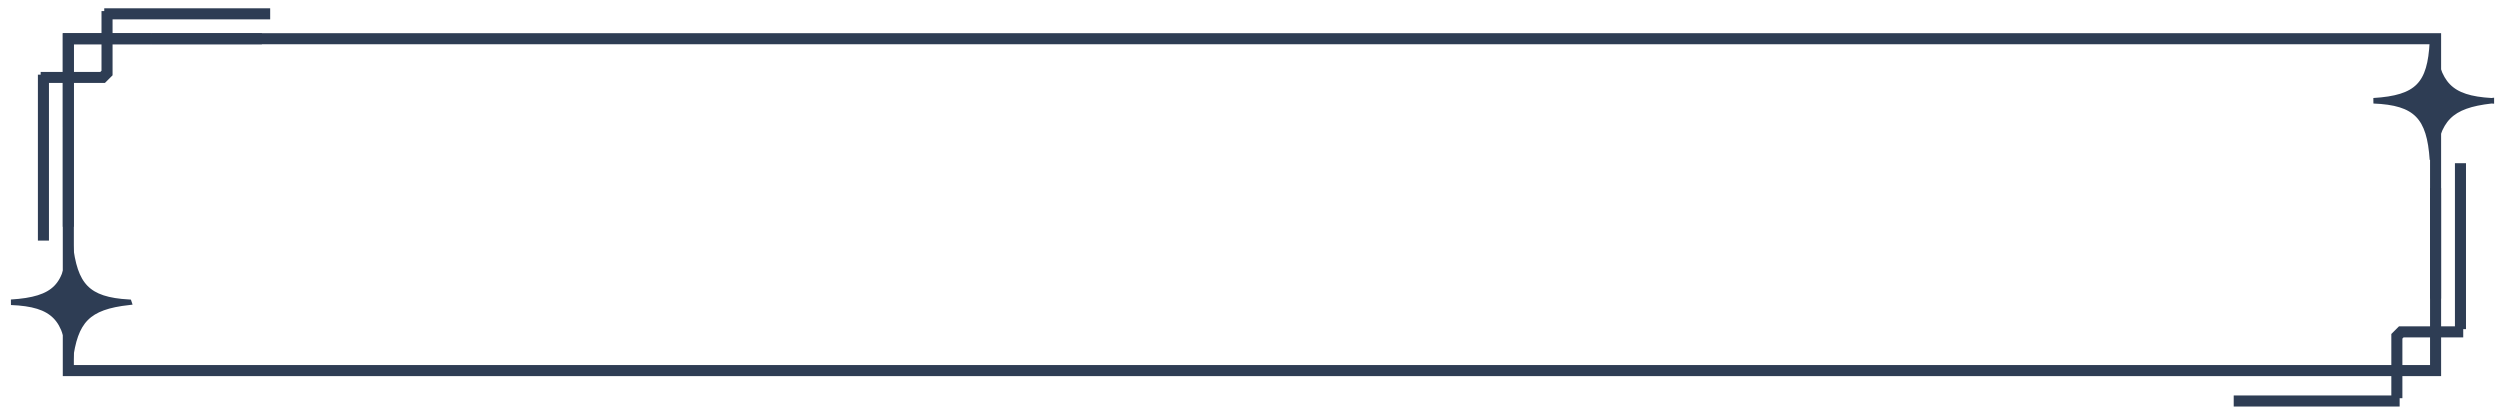 <svg width="226" height="37" fill="none" xmlns="http://www.w3.org/2000/svg"><path d="M216.928 36.25h-15M9.424 1.25h15" stroke="#2E3D54"/><path d="M225.217 9.11c-3.777-.22-4.903-1.507-5.325-5.326-.2 3.845-1.323 5.076-5.326 5.325 3.864.149 5.072 1.469 5.326 5.326.45-3.688 1.599-4.905 5.325-5.326zM11.65 27.324C7.873 27.106 6.748 25.818 6.325 22c-.2 3.845-1.322 5.076-5.325 5.325 3.863.149 5.071 1.469 5.325 5.325.451-3.688 1.6-4.904 5.325-5.325z" fill="#2E3D54" stroke="#2E3D54" stroke-width=".5"/><path d="M222.426 29.752v-15M222.676 30h-5.6l-.4.4V36M220.176 27V17M13.676 3.5h10M3.926 6.748v15M3.676 7h5.6l.4-.4V1" stroke="#2E3D54"/><path d="M13.675 3.5h-7.5v8M6.176 10.5v10" stroke="#2E3D54"/><path stroke="#2E3D54" d="M6.176 3.5h214v30h-214z"/></svg>
